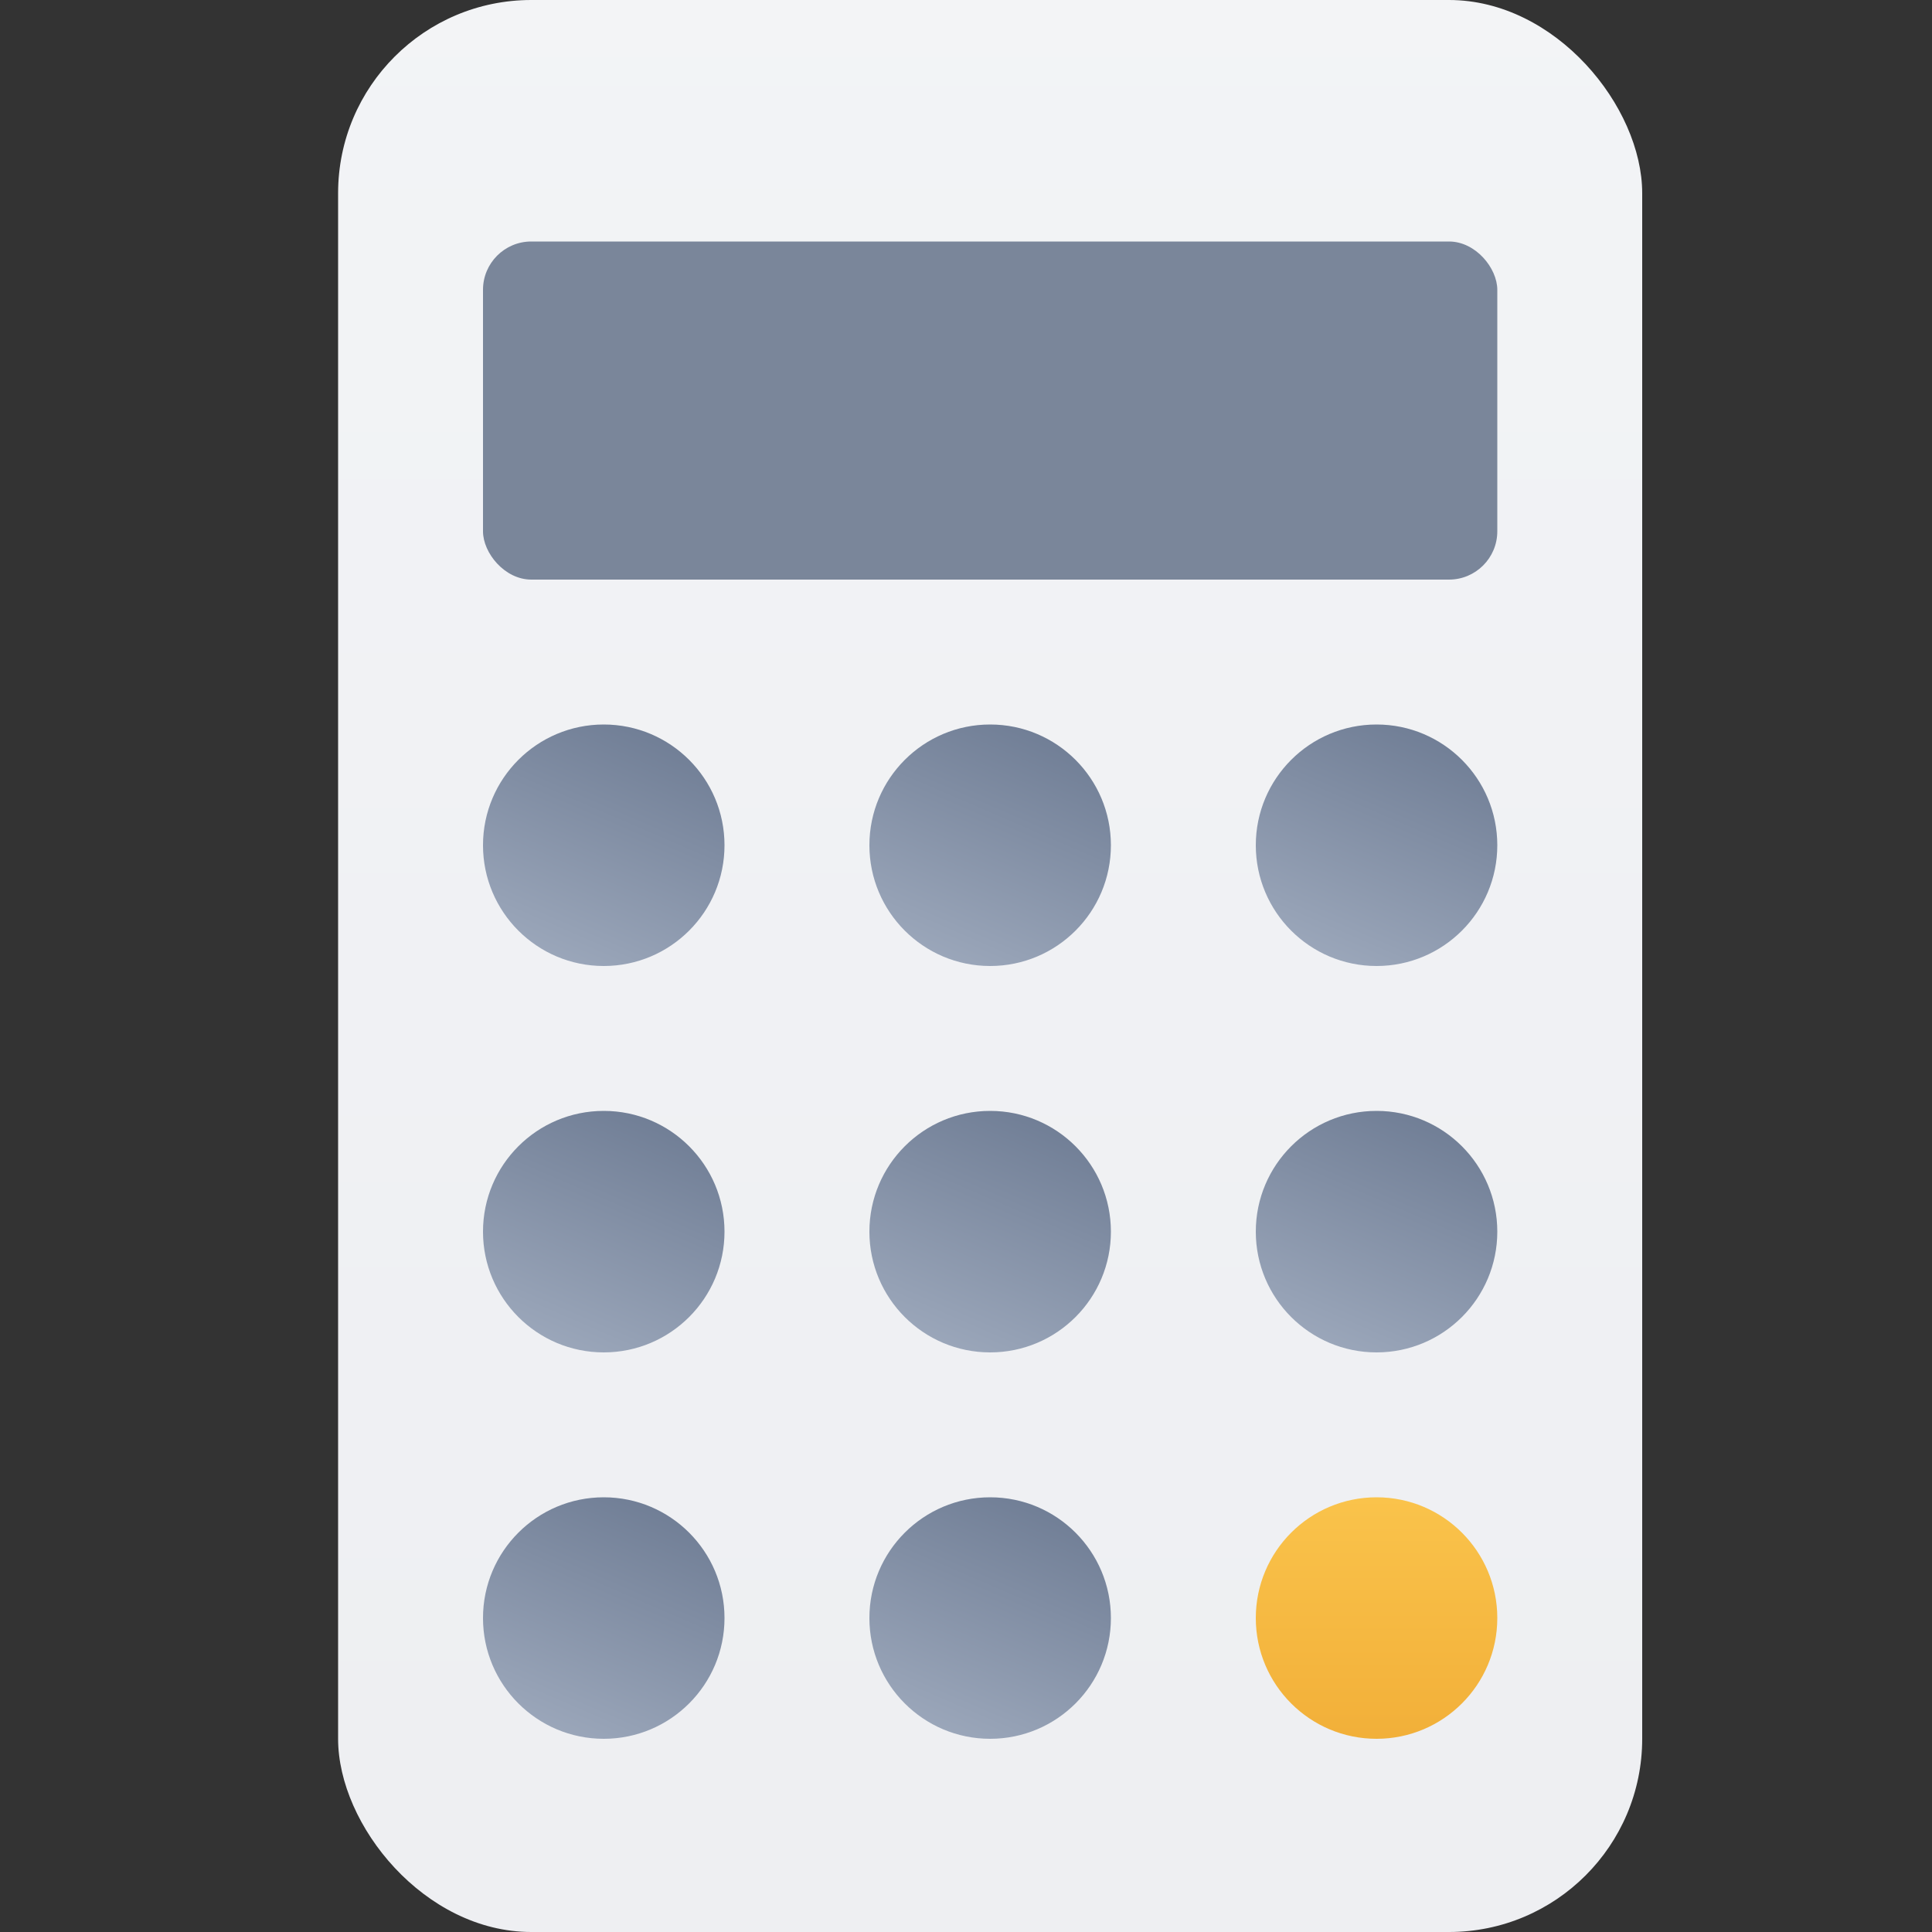 <svg class="icon"
     viewBox="0 0 40 40"
     fill="none"
     xmlns="http://www.w3.org/2000/svg"
>
    <rect x="0" y="0" width="40" height="40" fill="#333333" stroke="none"/>
    <rect x="7" width="27" height="40" rx="4" fill="url(#calculator-color-paint0_linear)"/>
    <circle cx="12.5" cy="17.5" r="2.5" fill="url(#calculator-color-paint1_linear)"/>
    <circle cx="20.5" cy="17.5" r="2.5" fill="url(#calculator-color-paint2_linear)"/>
    <circle cx="28.5" cy="17.5" r="2.5" fill="url(#calculator-color-paint3_linear)"/>
    <circle cx="12.5" cy="25.5" r="2.5" fill="url(#calculator-color-paint4_linear)"/>
    <circle cx="20.5" cy="25.5" r="2.5" fill="url(#calculator-color-paint5_linear)"/>
    <circle cx="28.5" cy="25.5" r="2.5" fill="url(#calculator-color-paint6_linear)"/>
    <circle cx="12.5" cy="33.5" r="2.5" fill="url(#calculator-color-paint7_linear)"/>
    <circle cx="20.5" cy="33.5" r="2.5" fill="url(#calculator-color-paint8_linear)"/>
    <circle cx="28.5" cy="33.5" r="2.5" fill="url(#calculator-color-paint9_linear)"/>
    <rect x="10" y="5" width="21" height="7" rx="1" fill="#7A869A"/>
    <defs>
        <linearGradient id="calculator-color-paint0_linear" x1="20.5" y1="-10.476" x2="20.5" y2="152.667" gradientUnits="userSpaceOnUse">
            <stop stop-color="#F4F5F7"/>
            <stop offset="1" stop-color="#DFE1E6"/>
        </linearGradient>
        <linearGradient id="calculator-color-paint1_linear" x1="16.417" y1="10.25" x2="11.417" y2="21.833" gradientUnits="userSpaceOnUse">
            <stop stop-color="#42526E"/>
            <stop offset="1" stop-color="#AAB5C7"/>
        </linearGradient>
        <linearGradient id="calculator-color-paint2_linear" x1="24.417" y1="10.25" x2="19.417" y2="21.833" gradientUnits="userSpaceOnUse">
            <stop stop-color="#42526E"/>
            <stop offset="1" stop-color="#AAB5C7"/>
        </linearGradient>
        <linearGradient id="calculator-color-paint3_linear" x1="32.417" y1="10.25" x2="27.417" y2="21.833" gradientUnits="userSpaceOnUse">
            <stop stop-color="#42526E"/>
            <stop offset="1" stop-color="#AAB5C7"/>
        </linearGradient>
        <linearGradient id="calculator-color-paint4_linear" x1="16.417" y1="18.25" x2="11.417" y2="29.833" gradientUnits="userSpaceOnUse">
            <stop stop-color="#42526E"/>
            <stop offset="1" stop-color="#AAB5C7"/>
        </linearGradient>
        <linearGradient id="calculator-color-paint5_linear" x1="24.417" y1="18.25" x2="19.417" y2="29.833" gradientUnits="userSpaceOnUse">
            <stop stop-color="#42526E"/>
            <stop offset="1" stop-color="#AAB5C7"/>
        </linearGradient>
        <linearGradient id="calculator-color-paint6_linear" x1="32.417" y1="18.25" x2="27.417" y2="29.833" gradientUnits="userSpaceOnUse">
            <stop stop-color="#42526E"/>
            <stop offset="1" stop-color="#AAB5C7"/>
        </linearGradient>
        <linearGradient id="calculator-color-paint7_linear" x1="16.417" y1="26.25" x2="11.417" y2="37.833" gradientUnits="userSpaceOnUse">
            <stop stop-color="#42526E"/>
            <stop offset="1" stop-color="#AAB5C7"/>
        </linearGradient>
        <linearGradient id="calculator-color-paint8_linear" x1="24.417" y1="26.25" x2="19.417" y2="37.833" gradientUnits="userSpaceOnUse">
            <stop stop-color="#42526E"/>
            <stop offset="1" stop-color="#AAB5C7"/>
        </linearGradient>
        <linearGradient id="calculator-color-paint9_linear" x1="28.511" y1="41.312" x2="28.511" y2="31" gradientUnits="userSpaceOnUse">
            <stop stop-color="#E99B26"/>
            <stop offset="1" stop-color="#FAC34B"/>
        </linearGradient>
    </defs>
</svg>
